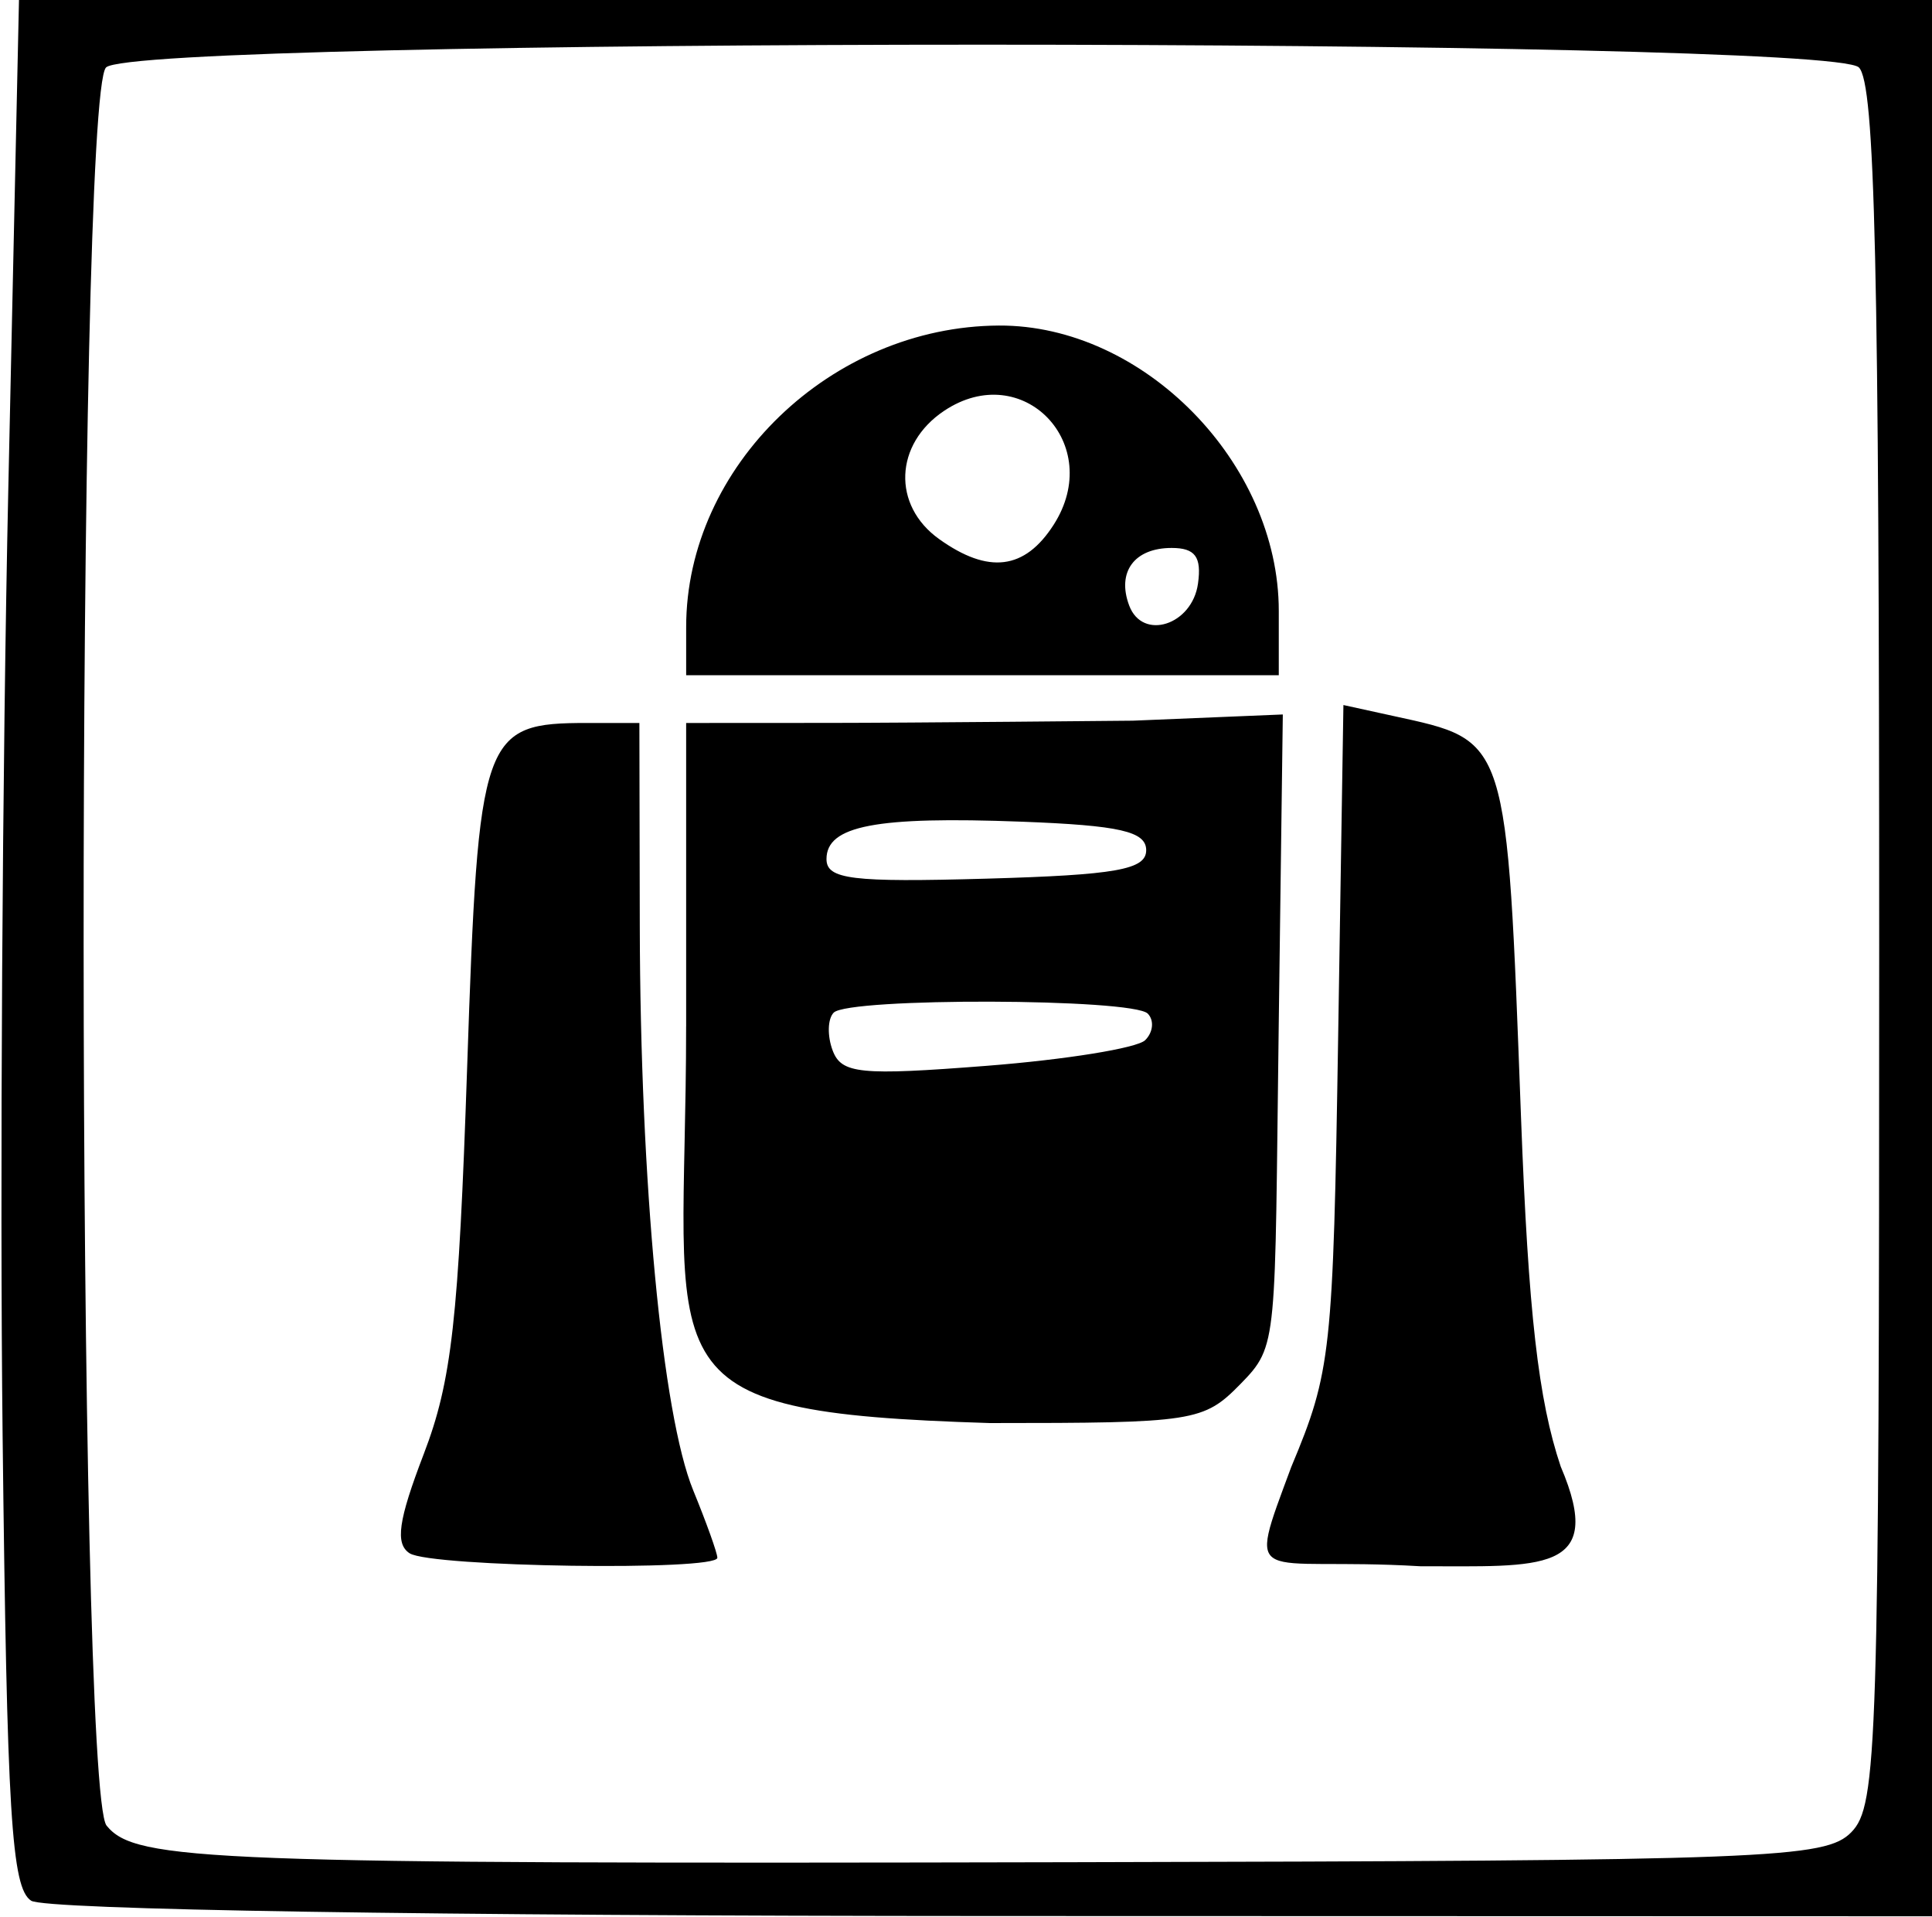 <?xml version="1.0" encoding="UTF-8" standalone="no"?>
<!-- Created with Inkscape (http://www.inkscape.org/) -->

<svg
   xmlns:dc="http://purl.org/dc/elements/1.1/"
   xmlns:cc="http://creativecommons.org/ns#"
   xmlns:rdf="http://www.w3.org/1999/02/22-rdf-syntax-ns#"
   xmlns:svg="http://www.w3.org/2000/svg"
   xmlns="http://www.w3.org/2000/svg"
   xmlns:sodipodi="http://sodipodi.sourceforge.net/DTD/sodipodi-0.dtd"
   xmlns:inkscape="http://www.inkscape.org/namespaces/inkscape"
   id="svg12"
   version="1.1"
   inkscape:version="0.91 r13725"
   width="125"
   height="124"
   viewBox="0 0 125 124"
   sodipodi:docname="robotDiagram.svg">
  <defs
     id="defs16" />
  <sodipodi:namedview
     pagecolor="#ffffff"
     bordercolor="#666666"
     borderopacity="1"
     objecttolerance="10"
     gridtolerance="10"
     guidetolerance="10"
     inkscape:pageopacity="0"
     inkscape:pageshadow="2"
     inkscape:window-width="640"
     inkscape:window-height="480"
     id="namedview14"
     showgrid="false"
     inkscape:zoom="1.9032258"
     inkscape:cx="118.14743"
     inkscape:cy="85.716716"
     inkscape:window-x="1644"
     inkscape:window-y="240"
     inkscape:window-maximized="0"
     inkscape:current-layer="svg12" />
  <path
     style="fill:#000000"
     d="M 2.017,122.947 C 0.743,122.127 0.451,117.361 0.169,92.86 -0.015,76.848 0.151,49.274 0.538,31.585 l 0.703,-32.162 61.937,0 61.937,0 0,62.265 0,62.265 -60.792,-0.016 C 27.823,123.928 2.926,123.532 2.017,122.947 Z M 119.782,118.513 c 1.684,-1.719 1.801,-5.437 1.801,-57.325 0,-44.156 -0.268,-55.76 -1.312,-56.825 C 118.345,2.399 8.787,2.399 6.86,4.364 4.905,6.358 4.939,115.683 6.895,118.088 c 1.881,2.312 6.504,2.488 62.437,2.368 45.28,-0.097 48.773,-0.232 50.45,-1.942 z M 26.504,100.475 c -0.951,-0.616 -0.737,-2.12 0.911,-6.417 1.812,-4.721 2.258,-8.694 2.81,-25.032 0.73,-21.593 0.964,-22.261 7.804,-22.261 l 3.339,0 0.026,13.122 c 0.033,16.651 1.45,31.616 3.457,36.515 0.859,2.097 1.562,4.06 1.562,4.361 0,0.871 -18.533,0.603 -19.908,-0.289 z m 57.045,-5.596 c 2.576,-6.161 2.704,-7.337 3.03,-27.853 l 0.34,-21.421 3.205,0.702 c 7.497,1.641 7.355,1.194 8.287,26.012 0.472,12.568 1.12,18.253 2.568,22.546 2.976,6.958 -1.305,6.439 -9.092,6.447 -10.817,-0.641 -11.321,1.609 -8.339,-6.432 z m -39.155,-28.48 0,-19.633 9.333,-0.005 c 5.133,-0.003 19.565,-0.144 19.565,-0.144 l 9.706,-0.402 -0.263,19.997 c -0.272,20.694 -0.011,20.796 -2.477,23.312 -2.387,2.435 -2.974,2.526 -16.222,2.526 -22.996,-0.713 -19.644,-3.151 -19.644,-25.65 z m 29.698,0.885 c 0.518,-0.511 0.594,-1.285 0.168,-1.719 -0.972,-0.992 -19.355,-1.047 -20.321,-0.062 -0.392,0.4 -0.422,1.501 -0.066,2.447 0.568,1.51 1.78,1.631 9.962,0.992 5.124,-0.4 9.739,-1.146 10.257,-1.658 z m 0.067,-12.285 c 0,-1.218 -1.702,-1.608 -8.069,-1.849 -9.413,-0.356 -12.616,0.258 -12.616,2.419 0,1.312 1.647,1.513 10.342,1.267 8.393,-0.238 10.342,-0.584 10.342,-1.837 z M 44.395,40.557 c 0,-10.403 9.383,-19.445 20.235,-19.499 9.349,-0.046 18.107,8.884 18.107,18.461 l 0,4.158 -19.171,0 -19.171,0 z m 33.115,-2.808 c 0.242,-1.732 -0.182,-2.305 -1.706,-2.305 -2.415,0 -3.561,1.557 -2.745,3.727 0.863,2.294 4.075,1.268 4.451,-1.422 z m -9.343,-3.798 c 3.346,-5.209 -1.997,-10.775 -7.082,-7.377 -3.221,2.153 -3.375,6.116 -0.321,8.297 3.19,2.279 5.535,1.988 7.403,-0.92 z"
     id="path3541"
     inkscape:connector-curvature="0"
     sodipodi:nodetypes="ssscccccssssssssssssscsssscscssccccccccssccsssssssssssssscccsssssssss" />
</svg>
